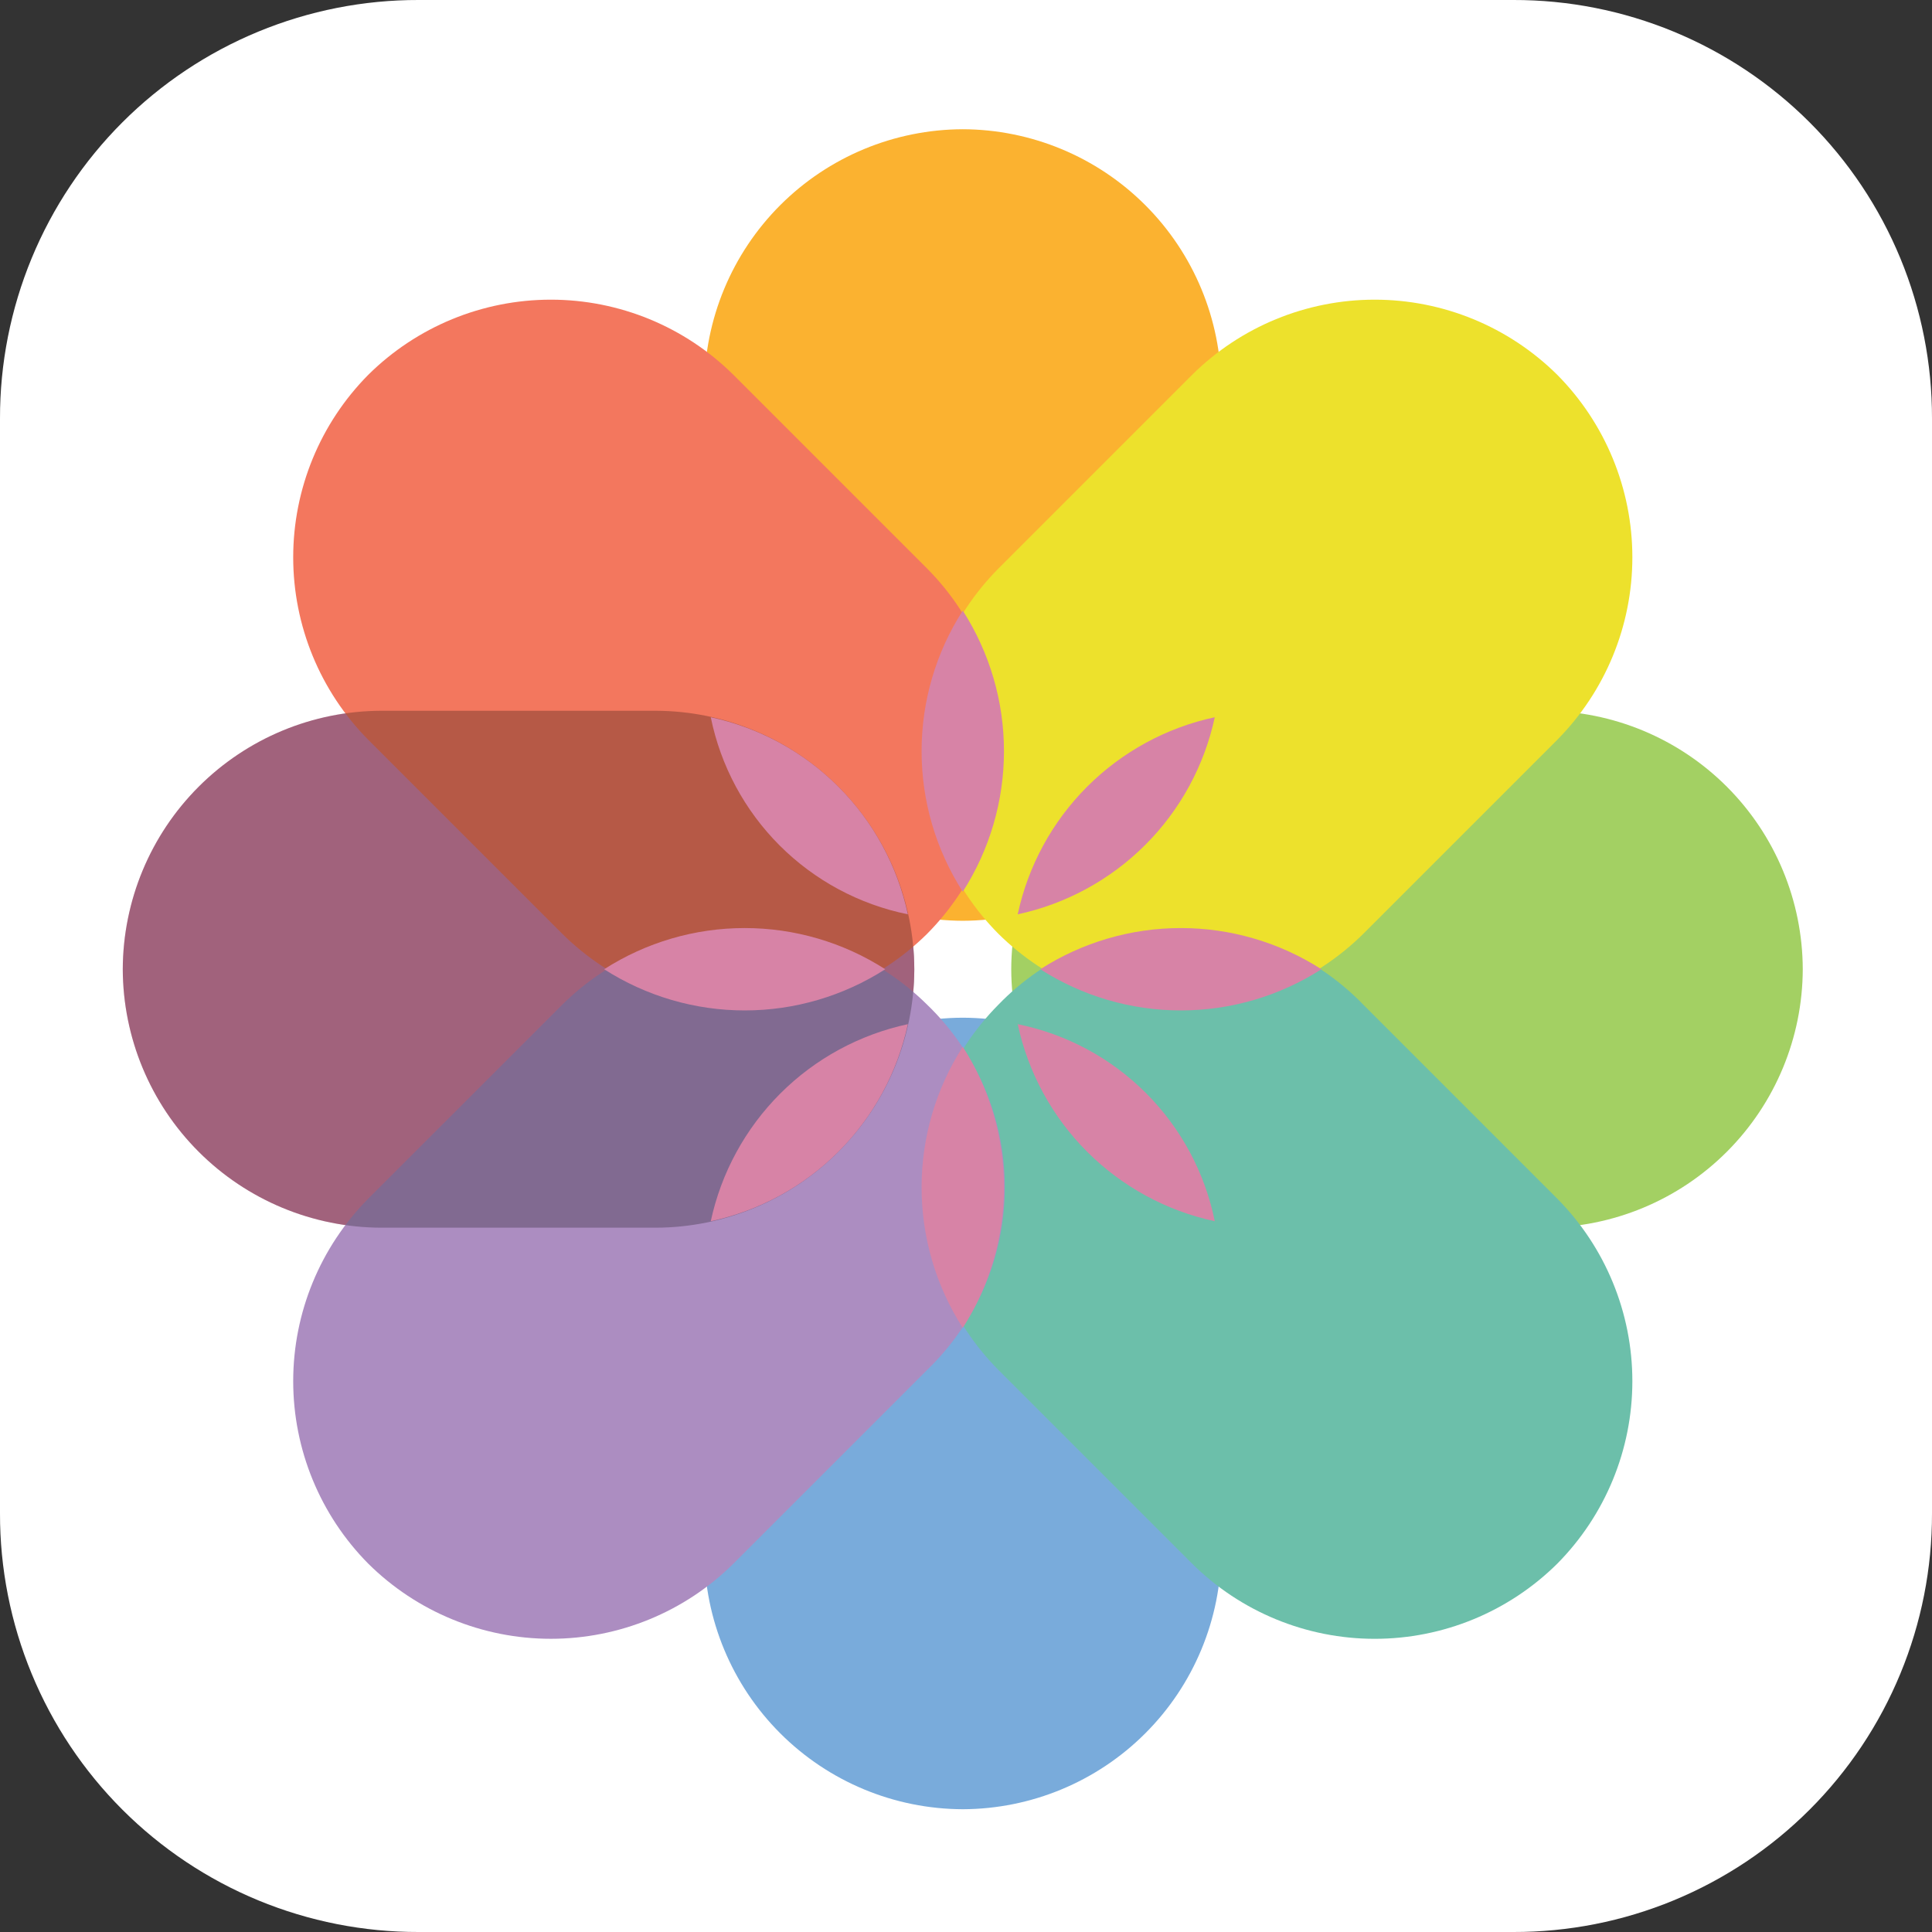<svg width="84" height="84" viewBox="0 0 84 84" fill="none" xmlns="http://www.w3.org/2000/svg">
<rect x="0" y="0" width="84" height="84" fill="#333333" stroke="none"/>
<g clip-path="url(#clip0_36_74)">
<path fill-rule="evenodd" clip-rule="evenodd" d="M65.8 84H18.2C15.809 84.005 13.44 83.537 11.229 82.624C9.019 81.711 7.011 80.371 5.32 78.68C3.629 76.989 2.289 74.981 1.376 72.77C0.463 70.56 -0.005 68.191 3.62544e-05 65.8V18.2C-0.005 15.809 0.463 13.44 1.376 11.229C2.289 9.019 3.629 7.011 5.32 5.32C7.011 3.629 9.019 2.289 11.229 1.376C13.44 0.463 15.809 -0.005 18.2 -2.47808e-05H65.8C68.191 -0.005 70.56 0.463 72.77 1.376C74.981 2.289 76.989 3.629 78.68 5.32C80.371 7.011 81.711 9.019 82.624 11.229C83.537 13.44 84.005 15.809 84 18.2V65.8C84.005 68.191 83.537 70.56 82.624 72.77C81.711 74.981 80.371 76.989 78.68 78.68C76.989 80.371 74.981 81.711 72.77 82.624C70.56 83.537 68.191 84.005 65.8 84Z" fill="white"/>
<path fill-rule="evenodd" clip-rule="evenodd" d="M16.575 30.903H28.515C31.493 30.912 34.346 32.099 36.452 34.204C38.557 36.31 39.744 39.163 39.752 42.141C39.744 45.118 38.557 47.972 36.452 50.077C34.346 52.183 31.493 53.369 28.515 53.378H16.575C13.598 53.369 10.744 52.183 8.639 50.077C6.533 47.972 5.347 45.118 5.338 42.141C5.347 39.163 6.533 36.31 8.639 34.204C10.744 32.099 13.598 30.912 16.575 30.903Z" fill="url(#paint0_linear_36_74)" fill-opacity="0.25"/>
<path fill-rule="evenodd" clip-rule="evenodd" d="M55.204 30.903H67.144C70.121 30.912 72.975 32.099 75.08 34.204C77.186 36.31 78.372 39.163 78.381 42.141C78.372 45.118 77.186 47.971 75.08 50.077C72.975 52.183 70.121 53.369 67.144 53.378H55.204C52.226 53.369 49.373 52.183 47.267 50.077C45.162 47.971 43.975 45.118 43.967 42.141C43.975 39.163 45.162 36.31 47.267 34.204C49.373 32.099 52.226 30.912 55.204 30.903Z" fill="url(#paint1_linear_36_74)" fill-opacity="0.25"/>
<path fill-rule="evenodd" clip-rule="evenodd" d="M30.622 28.796V16.857C30.631 13.879 31.818 11.026 33.923 8.92C36.029 6.815 38.882 5.628 41.86 5.619C44.837 5.628 47.691 6.815 49.796 8.92C51.902 11.026 53.088 13.879 53.097 16.857V28.796C53.088 31.774 51.902 34.627 49.796 36.733C47.691 38.838 44.837 40.025 41.86 40.034C38.882 40.025 36.029 38.838 33.923 36.733C31.818 34.627 30.631 31.774 30.622 28.796Z" fill="url(#paint2_linear_36_74)" fill-opacity="0.25"/>
<path fill-rule="evenodd" clip-rule="evenodd" d="M53.097 55.485V67.425C53.088 70.403 51.902 73.256 49.796 75.361C47.691 77.467 44.837 78.653 41.86 78.662C38.882 78.653 36.029 77.467 33.923 75.361C31.818 73.256 30.631 70.403 30.622 67.425V55.485C30.631 52.507 31.818 49.654 33.923 47.549C36.029 45.443 38.882 44.256 41.86 44.248C44.837 44.256 47.691 45.443 49.796 47.549C51.902 49.654 53.088 52.507 53.097 55.485Z" fill="url(#paint3_linear_36_74)" fill-opacity="0.25"/>
<path fill-rule="evenodd" clip-rule="evenodd" d="M24.442 40.596L16.013 32.167C13.921 30.056 12.748 27.204 12.748 24.231C12.748 21.259 13.921 18.406 16.013 16.295C18.125 14.203 20.977 13.029 23.95 13.029C26.922 13.029 29.775 14.203 31.886 16.295L40.314 24.723C42.407 26.834 43.58 29.687 43.58 32.659C43.58 35.632 42.407 38.484 40.314 40.596C39.286 41.662 38.053 42.51 36.689 43.089C35.326 43.668 33.859 43.967 32.378 43.967C30.896 43.967 29.43 43.668 28.067 43.089C26.703 42.51 25.47 41.662 24.442 40.596Z" fill="url(#paint4_linear_36_74)" fill-opacity="0.25"/>
<path fill-rule="evenodd" clip-rule="evenodd" d="M59.278 43.686L67.706 52.114C69.798 54.225 70.972 57.078 70.972 60.05C70.972 63.023 69.798 65.875 67.706 67.987C65.594 70.079 62.742 71.253 59.769 71.253C56.797 71.253 53.944 70.079 51.833 67.987L43.405 59.559C41.313 57.447 40.139 54.595 40.139 51.622C40.139 48.65 41.313 45.797 43.405 43.686C44.433 42.62 45.666 41.772 47.03 41.192C48.393 40.613 49.86 40.315 51.341 40.315C52.823 40.315 54.289 40.613 55.653 41.192C57.016 41.772 58.249 42.62 59.278 43.686Z" fill="url(#paint5_linear_36_74)" fill-opacity="0.25"/>
<path fill-rule="evenodd" clip-rule="evenodd" d="M43.405 24.723L51.833 16.295C53.944 14.203 56.797 13.029 59.769 13.029C62.742 13.029 65.594 14.203 67.706 16.295C69.798 18.406 70.971 21.259 70.971 24.231C70.971 27.203 69.798 30.056 67.706 32.167L59.278 40.596C57.166 42.688 54.314 43.861 51.341 43.861C48.368 43.861 45.516 42.688 43.405 40.596C42.338 39.567 41.49 38.334 40.911 36.97C40.332 35.607 40.033 34.141 40.033 32.659C40.033 31.178 40.332 29.711 40.911 28.348C41.49 26.984 42.338 25.751 43.405 24.723Z" fill="url(#paint6_linear_36_74)" fill-opacity="0.25"/>
<path fill-rule="evenodd" clip-rule="evenodd" d="M40.314 59.559L31.886 67.987C29.775 70.079 26.922 71.252 23.95 71.252C20.977 71.252 18.125 70.079 16.013 67.987C13.921 65.875 12.748 63.023 12.748 60.05C12.748 57.078 13.921 54.225 16.013 52.114L24.442 43.686C26.553 41.594 29.405 40.42 32.378 40.42C35.35 40.42 38.203 41.594 40.314 43.686C41.381 44.714 42.229 45.947 42.808 47.311C43.387 48.674 43.686 50.141 43.686 51.622C43.686 53.104 43.387 54.57 42.808 55.934C42.229 57.297 41.381 58.53 40.314 59.559Z" fill="url(#paint7_linear_36_74)" fill-opacity="0.25"/>
<g style="mix-blend-mode:multiply">
<path fill-rule="evenodd" clip-rule="evenodd" d="M16.575 30.903H28.515C31.493 30.912 34.346 32.099 36.452 34.204C38.557 36.31 39.744 39.163 39.752 42.141C39.744 45.118 38.557 47.972 36.452 50.077C34.346 52.183 31.493 53.369 28.515 53.378H16.575C13.598 53.369 10.744 52.183 8.639 50.077C6.533 47.972 5.347 45.118 5.338 42.141C5.347 39.163 6.533 36.31 8.639 34.204C10.744 32.099 13.598 30.912 16.575 30.903Z" fill="#D783A6"/>
</g>
<g style="mix-blend-mode:multiply">
<path fill-rule="evenodd" clip-rule="evenodd" d="M55.204 30.903H67.144C70.121 30.912 72.975 32.099 75.08 34.204C77.186 36.31 78.372 39.163 78.381 42.141C78.372 45.118 77.186 47.971 75.08 50.077C72.975 52.183 70.121 53.369 67.144 53.378H55.204C52.226 53.369 49.373 52.183 47.267 50.077C45.162 47.971 43.975 45.118 43.967 42.141C43.975 39.163 45.162 36.31 47.267 34.204C49.373 32.099 52.226 30.912 55.204 30.903Z" fill="#A3D063"/>
</g>
<g style="mix-blend-mode:multiply">
<path fill-rule="evenodd" clip-rule="evenodd" d="M53.097 16.857V28.796C53.088 31.774 51.902 34.627 49.796 36.733C47.691 38.838 44.837 40.025 41.86 40.034C38.882 40.025 36.029 38.838 33.923 36.733C31.818 34.627 30.631 31.774 30.622 28.796V16.857C30.631 13.879 31.818 11.026 33.923 8.92C36.029 6.815 38.882 5.628 41.86 5.619C44.837 5.628 47.691 6.815 49.796 8.92C51.902 11.026 53.088 13.879 53.097 16.857Z" fill="#FBB230"/>
</g>
<g style="mix-blend-mode:multiply">
<path fill-rule="evenodd" clip-rule="evenodd" d="M53.097 55.485V67.425C53.088 70.403 51.902 73.256 49.796 75.361C47.691 77.467 44.837 78.653 41.86 78.662C38.882 78.653 36.029 77.467 33.923 75.361C31.818 73.256 30.631 70.403 30.622 67.425V55.485C30.631 52.507 31.818 49.654 33.923 47.549C36.029 45.443 38.882 44.256 41.86 44.248C44.837 44.256 47.691 45.443 49.796 47.549C51.902 49.654 53.088 52.507 53.097 55.485Z" fill="#79ABDB"/>
</g>
<g style="mix-blend-mode:multiply">
<path fill-rule="evenodd" clip-rule="evenodd" d="M31.886 16.295L40.314 24.723C42.407 26.834 43.58 29.686 43.58 32.659C43.58 35.632 42.407 38.484 40.314 40.596C38.203 42.688 35.35 43.861 32.378 43.861C29.405 43.861 26.553 42.688 24.442 40.596L16.013 32.167C13.921 30.056 12.748 27.203 12.748 24.231C12.748 21.259 13.921 18.406 16.013 16.295C18.125 14.203 20.977 13.029 23.95 13.029C26.922 13.029 29.775 14.203 31.886 16.295Z" fill="#F3775E"/>
</g>
<g style="mix-blend-mode:multiply">
<path fill-rule="evenodd" clip-rule="evenodd" d="M59.278 43.686L67.706 52.114C69.798 54.225 70.972 57.078 70.972 60.05C70.972 63.023 69.798 65.875 67.706 67.987C65.594 70.079 62.742 71.253 59.769 71.253C56.797 71.253 53.944 70.079 51.833 67.987L43.405 59.559C41.313 57.447 40.139 54.595 40.139 51.622C40.139 48.65 41.313 45.797 43.405 43.686C44.433 42.62 45.666 41.772 47.03 41.192C48.393 40.613 49.86 40.315 51.341 40.315C52.823 40.315 54.289 40.613 55.653 41.192C57.016 41.772 58.249 42.62 59.278 43.686Z" fill="#6CBFAA"/>
</g>
<g style="mix-blend-mode:multiply">
<path fill-rule="evenodd" clip-rule="evenodd" d="M67.706 32.167L59.278 40.596C57.166 42.688 54.314 43.861 51.341 43.861C48.369 43.861 45.516 42.688 43.405 40.596C41.313 38.484 40.139 35.632 40.139 32.659C40.139 29.687 41.313 26.834 43.405 24.723L51.833 16.295C53.944 14.203 56.797 13.029 59.769 13.029C62.742 13.029 65.594 14.203 67.706 16.295C69.798 18.406 70.972 21.259 70.972 24.231C70.972 27.203 69.798 30.056 67.706 32.167Z" fill="#EDE12C"/>
</g>
<g style="mix-blend-mode:multiply">
<path fill-rule="evenodd" clip-rule="evenodd" d="M40.314 59.559L31.886 67.987C29.775 70.079 26.922 71.252 23.95 71.252C20.977 71.252 18.125 70.079 16.013 67.987C13.921 65.875 12.748 63.023 12.748 60.05C12.748 57.078 13.921 54.225 16.013 52.114L24.442 43.686C26.553 41.594 29.405 40.42 32.378 40.42C35.35 40.42 38.203 41.594 40.314 43.686C41.381 44.714 42.229 45.947 42.808 47.311C43.387 48.674 43.686 50.141 43.686 51.622C43.686 53.104 43.387 54.57 42.808 55.934C42.229 57.297 41.381 58.53 40.314 59.559Z" fill="#AC8DC1"/>
</g>
<g style="mix-blend-mode:overlay">
<path style="mix-blend-mode:overlay" fill-rule="evenodd" clip-rule="evenodd" d="M16.575 30.903H28.515C31.493 30.912 34.346 32.099 36.452 34.204C38.557 36.31 39.744 39.163 39.752 42.141C39.744 45.118 38.557 47.972 36.452 50.077C34.346 52.183 31.493 53.369 28.515 53.378H16.575C13.598 53.369 10.744 52.183 8.639 50.077C6.533 47.972 5.347 45.118 5.338 42.141C5.347 39.163 6.533 36.31 8.639 34.204C10.744 32.099 13.598 30.912 16.575 30.903Z" fill="url(#paint8_linear_36_74)" fill-opacity="0.25"/>
<path style="mix-blend-mode:overlay" fill-rule="evenodd" clip-rule="evenodd" d="M55.204 30.903H67.144C70.121 30.912 72.975 32.099 75.08 34.204C77.186 36.31 78.372 39.163 78.381 42.141C78.372 45.118 77.186 47.971 75.08 50.077C72.975 52.183 70.121 53.369 67.144 53.378H55.204C52.226 53.369 49.373 52.183 47.267 50.077C45.162 47.972 43.975 45.118 43.967 42.141C43.975 39.163 45.162 36.31 47.267 34.204C49.373 32.099 52.226 30.912 55.204 30.903Z" fill="url(#paint9_linear_36_74)" fill-opacity="0.25"/>
<path style="mix-blend-mode:overlay" fill-rule="evenodd" clip-rule="evenodd" d="M30.622 28.796V16.857C30.631 13.879 31.817 11.026 33.923 8.92C36.029 6.815 38.882 5.628 41.859 5.619C44.837 5.628 47.69 6.815 49.796 8.92C51.901 11.026 53.088 13.879 53.097 16.857V28.796C53.088 31.774 51.901 34.627 49.796 36.733C47.69 38.838 44.837 40.025 41.859 40.034C38.882 40.025 36.029 38.838 33.923 36.733C31.817 34.627 30.631 31.774 30.622 28.796Z" fill="url(#paint10_linear_36_74)" fill-opacity="0.25"/>
<path style="mix-blend-mode:overlay" fill-rule="evenodd" clip-rule="evenodd" d="M53.097 55.485V67.425C53.088 70.403 51.901 73.256 49.796 75.361C47.69 77.467 44.837 78.653 41.859 78.662C38.882 78.653 36.029 77.467 33.923 75.361C31.817 73.256 30.631 70.403 30.622 67.425V55.485C30.631 52.507 31.817 49.654 33.923 47.549C36.029 45.443 38.882 44.256 41.859 44.248C44.837 44.256 47.69 45.443 49.796 47.549C51.901 49.654 53.088 52.507 53.097 55.485Z" fill="url(#paint11_linear_36_74)" fill-opacity="0.25"/>
<path style="mix-blend-mode:overlay" fill-rule="evenodd" clip-rule="evenodd" d="M24.442 40.596L16.013 32.167C13.921 30.056 12.748 27.204 12.748 24.231C12.748 21.259 13.921 18.406 16.013 16.295C18.125 14.203 20.977 13.029 23.95 13.029C26.922 13.029 29.775 14.203 31.886 16.295L40.314 24.723C42.407 26.834 43.58 29.687 43.58 32.659C43.58 35.632 42.407 38.484 40.314 40.596C39.286 41.662 38.053 42.51 36.689 43.089C35.326 43.668 33.859 43.967 32.378 43.967C30.896 43.967 29.43 43.668 28.067 43.089C26.703 42.51 25.47 41.662 24.442 40.596Z" fill="url(#paint12_linear_36_74)" fill-opacity="0.25"/>
<path style="mix-blend-mode:overlay" fill-rule="evenodd" clip-rule="evenodd" d="M59.137 43.686L67.565 52.114C69.657 54.225 70.831 57.078 70.831 60.05C70.831 63.023 69.657 65.875 67.565 67.987C65.453 70.079 62.601 71.252 59.628 71.252C56.656 71.252 53.804 70.079 51.692 67.987L43.264 59.559C41.172 57.447 39.998 54.595 39.998 51.622C39.998 48.65 41.172 45.797 43.264 43.686C44.292 42.62 45.525 41.771 46.889 41.192C48.252 40.613 49.719 40.315 51.2 40.315C52.682 40.315 54.148 40.613 55.512 41.192C56.875 41.771 58.108 42.62 59.137 43.686Z" fill="url(#paint13_linear_36_74)" fill-opacity="0.25"/>
<path style="mix-blend-mode:overlay" fill-rule="evenodd" clip-rule="evenodd" d="M43.264 24.723L51.692 16.295C53.804 14.203 56.656 13.029 59.629 13.029C62.601 13.029 65.454 14.203 67.565 16.295C69.657 18.406 70.831 21.259 70.831 24.231C70.831 27.203 69.657 30.056 67.565 32.167L59.137 40.595C57.025 42.688 54.173 43.861 51.201 43.861C48.228 43.861 45.376 42.688 43.264 40.595C41.172 38.484 39.998 35.632 39.998 32.659C39.998 29.686 41.172 26.834 43.264 24.723Z" fill="url(#paint14_linear_36_74)" fill-opacity="0.25"/>
<path style="mix-blend-mode:overlay" fill-rule="evenodd" clip-rule="evenodd" d="M40.314 59.559L31.886 67.987C29.774 70.079 26.922 71.252 23.95 71.252C20.977 71.252 18.125 70.079 16.013 67.987C13.921 65.875 12.747 63.023 12.747 60.05C12.747 57.078 13.921 54.225 16.013 52.114L24.441 43.686C26.553 41.594 29.405 40.42 32.378 40.42C35.35 40.42 38.203 41.594 40.314 43.686C42.406 45.797 43.58 48.65 43.58 51.622C43.58 54.595 42.406 57.447 40.314 59.559Z" fill="url(#paint15_linear_36_74)" fill-opacity="0.25"/>
</g>
<g style="mix-blend-mode:darken">
<path fill-rule="evenodd" clip-rule="evenodd" d="M30.903 31.184C33.005 31.635 34.932 32.684 36.452 34.204C37.972 35.724 39.02 37.651 39.472 39.753C37.36 39.324 35.421 38.283 33.897 36.759C32.373 35.235 31.332 33.296 30.903 31.184Z" fill="#D783A6"/>
</g>
<g style="mix-blend-mode:darken">
<path fill-rule="evenodd" clip-rule="evenodd" d="M44.248 44.529C44.699 46.63 45.747 48.557 47.267 50.077C48.788 51.597 50.714 52.646 52.816 53.097C52.388 50.985 51.346 49.046 49.822 47.522C48.299 45.998 46.36 44.957 44.248 44.529ZM44.248 39.753C44.699 37.651 45.747 35.724 47.267 34.204C48.788 32.684 50.714 31.635 52.816 31.184C52.365 33.286 51.316 35.213 49.796 36.733C48.276 38.253 46.349 39.301 44.248 39.753ZM30.903 53.097C31.354 50.995 32.403 49.069 33.923 47.548C35.443 46.028 37.37 44.98 39.472 44.529C39.02 46.63 37.972 48.557 36.452 50.077C34.932 51.597 33.005 52.646 30.903 53.097ZM26.268 42.141C28.091 40.971 30.212 40.35 32.378 40.35C34.544 40.35 36.665 40.971 38.488 42.141C36.665 43.31 34.544 43.932 32.378 43.932C30.212 43.932 28.091 43.31 26.268 42.141ZM45.231 42.141C47.054 43.31 49.175 43.932 51.341 43.932C53.507 43.932 55.628 43.31 57.452 42.141C55.628 40.971 53.507 40.35 51.341 40.35C49.175 40.35 47.054 40.971 45.231 42.141ZM41.86 38.77C40.69 36.946 40.069 34.825 40.069 32.659C40.069 30.493 40.69 28.372 41.86 26.549C43.029 28.372 43.651 30.493 43.651 32.659C43.651 34.825 43.029 36.946 41.86 38.77ZM41.86 57.733C40.69 55.909 40.069 53.788 40.069 51.622C40.069 49.456 40.69 47.335 41.86 45.512C43.029 47.335 43.651 49.456 43.651 51.622C43.651 53.788 43.029 55.909 41.86 57.733Z" fill="#D783A6"/>
</g>
</g>
<defs>
<linearGradient id="paint0_linear_36_74" x1="5.343" y1="42.144" x2="39.745" y2="42.144" gradientUnits="userSpaceOnUse">
<stop stop-color="white" stop-opacity="0"/>
<stop offset="1"/>
</linearGradient>
<linearGradient id="paint1_linear_36_74" x1="-455762" y1="435199" x2="-457453" y2="435199" gradientUnits="userSpaceOnUse">
<stop stop-color="white" stop-opacity="0"/>
<stop offset="1"/>
</linearGradient>
<linearGradient id="paint2_linear_36_74" x1="-698593" y1="337201" x2="-698593" y2="338306" gradientUnits="userSpaceOnUse">
<stop stop-color="white" stop-opacity="0"/>
<stop offset="1"/>
</linearGradient>
<linearGradient id="paint3_linear_36_74" x1="-592620" y1="-281926" x2="-592620" y2="-283031" gradientUnits="userSpaceOnUse">
<stop stop-color="white" stop-opacity="0"/>
<stop offset="1"/>
</linearGradient>
<linearGradient id="paint4_linear_36_74" x1="-68723.5" y1="-749705" x2="-67651.5" y2="-750777" gradientUnits="userSpaceOnUse">
<stop stop-color="white" stop-opacity="0"/>
<stop offset="1"/>
</linearGradient>
<linearGradient id="paint5_linear_36_74" x1="126709" y1="704436" x2="125637" y2="705509" gradientUnits="userSpaceOnUse">
<stop stop-color="white" stop-opacity="0"/>
<stop offset="1"/>
</linearGradient>
<linearGradient id="paint6_linear_36_74" x1="-761819" y1="144333" x2="-762894" y2="143258" gradientUnits="userSpaceOnUse">
<stop stop-color="white" stop-opacity="0"/>
<stop offset="1"/>
</linearGradient>
<linearGradient id="paint7_linear_36_74" x1="663945" y1="-46732.4" x2="665021" y2="-45690.8" gradientUnits="userSpaceOnUse">
<stop stop-color="white" stop-opacity="0"/>
<stop offset="1"/>
</linearGradient>
<linearGradient id="paint8_linear_36_74" x1="-19139.6" y1="-28072.6" x2="-19070.5" y2="-28072.6" gradientUnits="userSpaceOnUse">
<stop stop-color="white" stop-opacity="0"/>
<stop offset="1"/>
</linearGradient>
<linearGradient id="paint9_linear_36_74" x1="-455764" y1="435199" x2="-457456" y2="435199" gradientUnits="userSpaceOnUse">
<stop stop-color="white" stop-opacity="0"/>
<stop offset="1"/>
</linearGradient>
<linearGradient id="paint10_linear_36_74" x1="-698593" y1="337201" x2="-698593" y2="338306" gradientUnits="userSpaceOnUse">
<stop stop-color="white" stop-opacity="0"/>
<stop offset="1"/>
</linearGradient>
<linearGradient id="paint11_linear_36_74" x1="-592620" y1="-281926" x2="-592620" y2="-283031" gradientUnits="userSpaceOnUse">
<stop stop-color="white" stop-opacity="0"/>
<stop offset="1"/>
</linearGradient>
<linearGradient id="paint12_linear_36_74" x1="-68722.7" y1="-749704" x2="-67650.7" y2="-750776" gradientUnits="userSpaceOnUse">
<stop stop-color="white" stop-opacity="0"/>
<stop offset="1"/>
</linearGradient>
<linearGradient id="paint13_linear_36_74" x1="126707" y1="704442" x2="125635" y2="705514" gradientUnits="userSpaceOnUse">
<stop stop-color="white" stop-opacity="0"/>
<stop offset="1"/>
</linearGradient>
<linearGradient id="paint14_linear_36_74" x1="-760758" y1="145386" x2="-761830" y2="144314" gradientUnits="userSpaceOnUse">
<stop stop-color="white" stop-opacity="0"/>
<stop offset="1"/>
</linearGradient>
<linearGradient id="paint15_linear_36_74" x1="662895" y1="-47780.8" x2="663967" y2="-46742.7" gradientUnits="userSpaceOnUse">
<stop stop-color="white" stop-opacity="0"/>
<stop offset="1"/>
</linearGradient>
<clipPath id="clip0_36_74">
<rect width="84" height="84" fill="white"/>
</clipPath>
</defs>
</svg>
